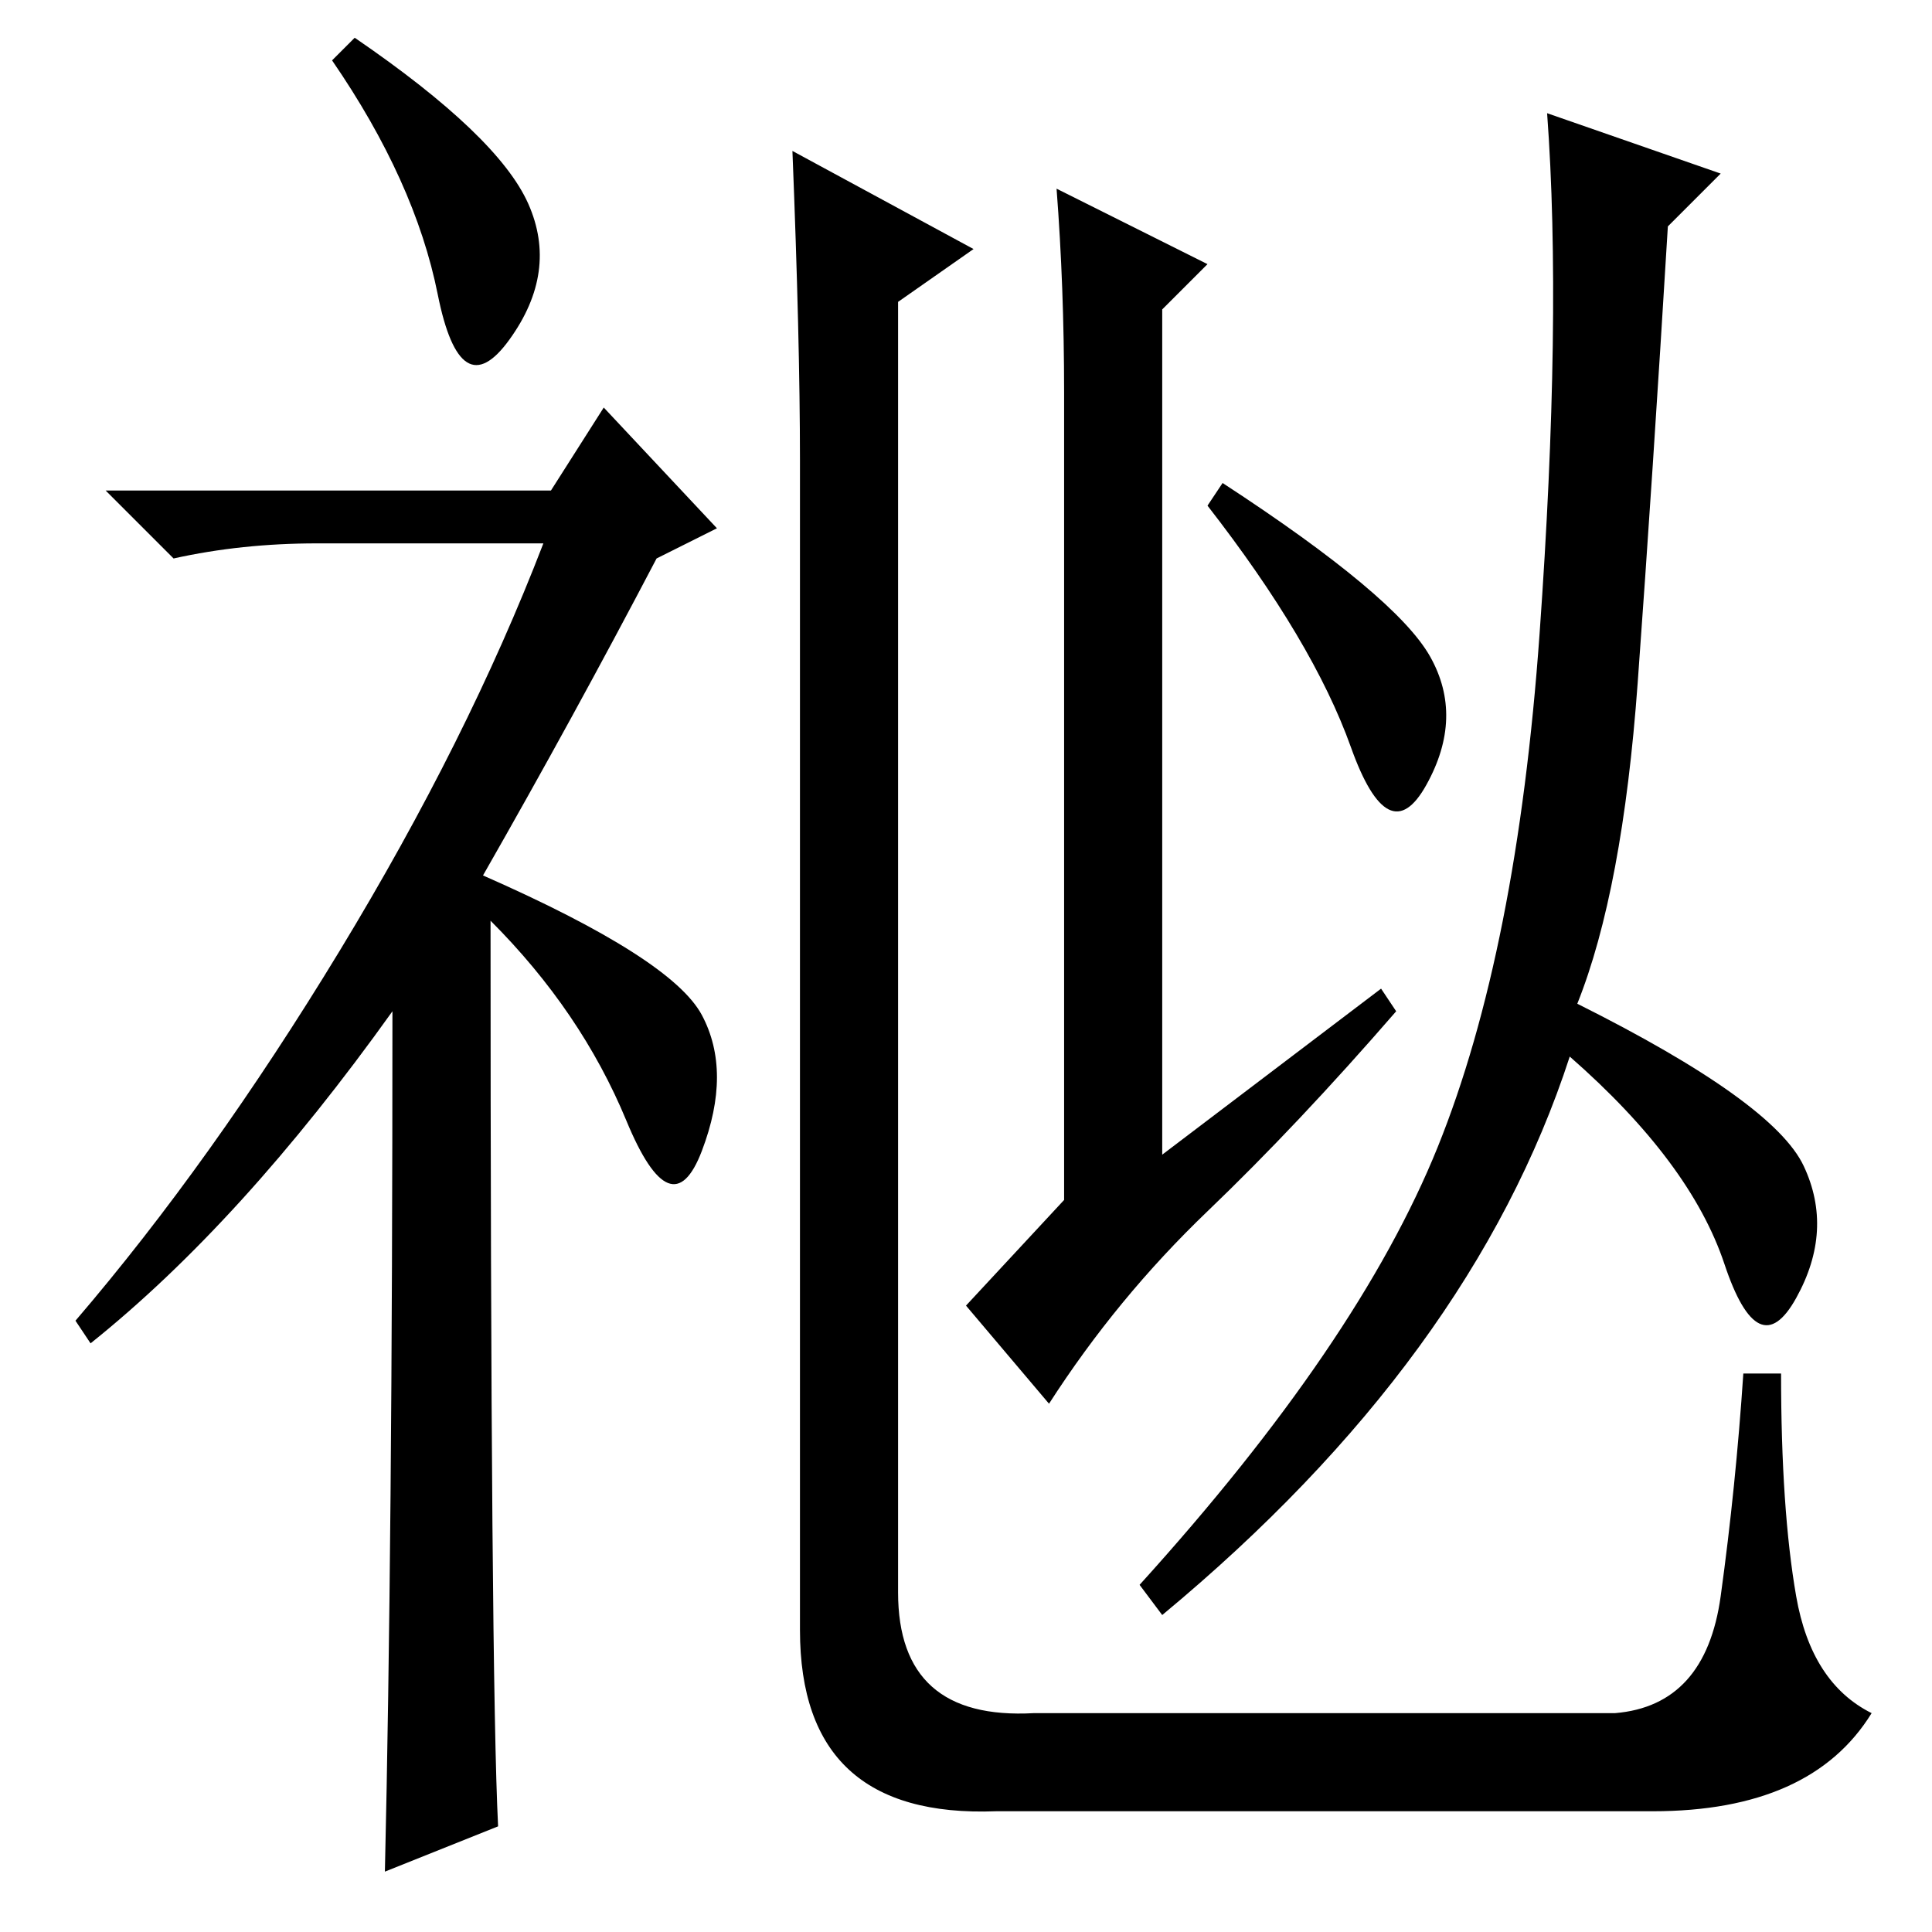 <?xml version="1.0" standalone="no"?>
<!DOCTYPE svg PUBLIC "-//W3C//DTD SVG 1.1//EN" "http://www.w3.org/Graphics/SVG/1.1/DTD/svg11.dtd" >
<svg xmlns="http://www.w3.org/2000/svg" xmlns:xlink="http://www.w3.org/1999/xlink" version="1.1" viewBox="0 -36 256 256">
  <g transform="matrix(1 0 0 -1 0 220)">
   <path fill="currentColor"
d="M47 251q19 -13 23 -22t-2.5 -18t-9.5 6t-14 31zM52 122q-20 -28 -40 -44l-2 3q18 21 35 49t27 54h-30q-10 0 -19 -2l-9 9h59l7 11l15 -16l-8 -4q-11 -21 -23 -42q25 -11 29 -18.5t0 -18t-10 4t-18 26.5q0 -100 1 -120l-15 -6q1 43 1 114zM105 236l24 -13l-10 -7v-171
q0 -17 18 -16h77q12 1 14 15.5t3 29.5h5q0 -18 2 -29.5t10 -15.5q-8 -13 -29 -13h-87q-26 -1 -26 24v155q0 16 -1 41zM189.5 169q4.5 -8 -0.5 -17t-10 5t-19 32l2 3q23 -15 27.5 -23zM141 97v107q0 14 -1 27l20 -10l-6 -6v-112l29 22l2 -3q-13 -15 -25 -26.5t-21 -25.5
l-11 13zM190.5 104q10.5 26 13.5 68t1 69l23 -8l-7 -7q-2 -33 -4 -60.5t-8 -42.5q26 -13 30 -21.5t-1 -17.5t-9.5 4.5t-20.5 27.5q-13 -40 -54 -74l-3 4q29 32 39.5 58z" />
  </g>

</svg>
